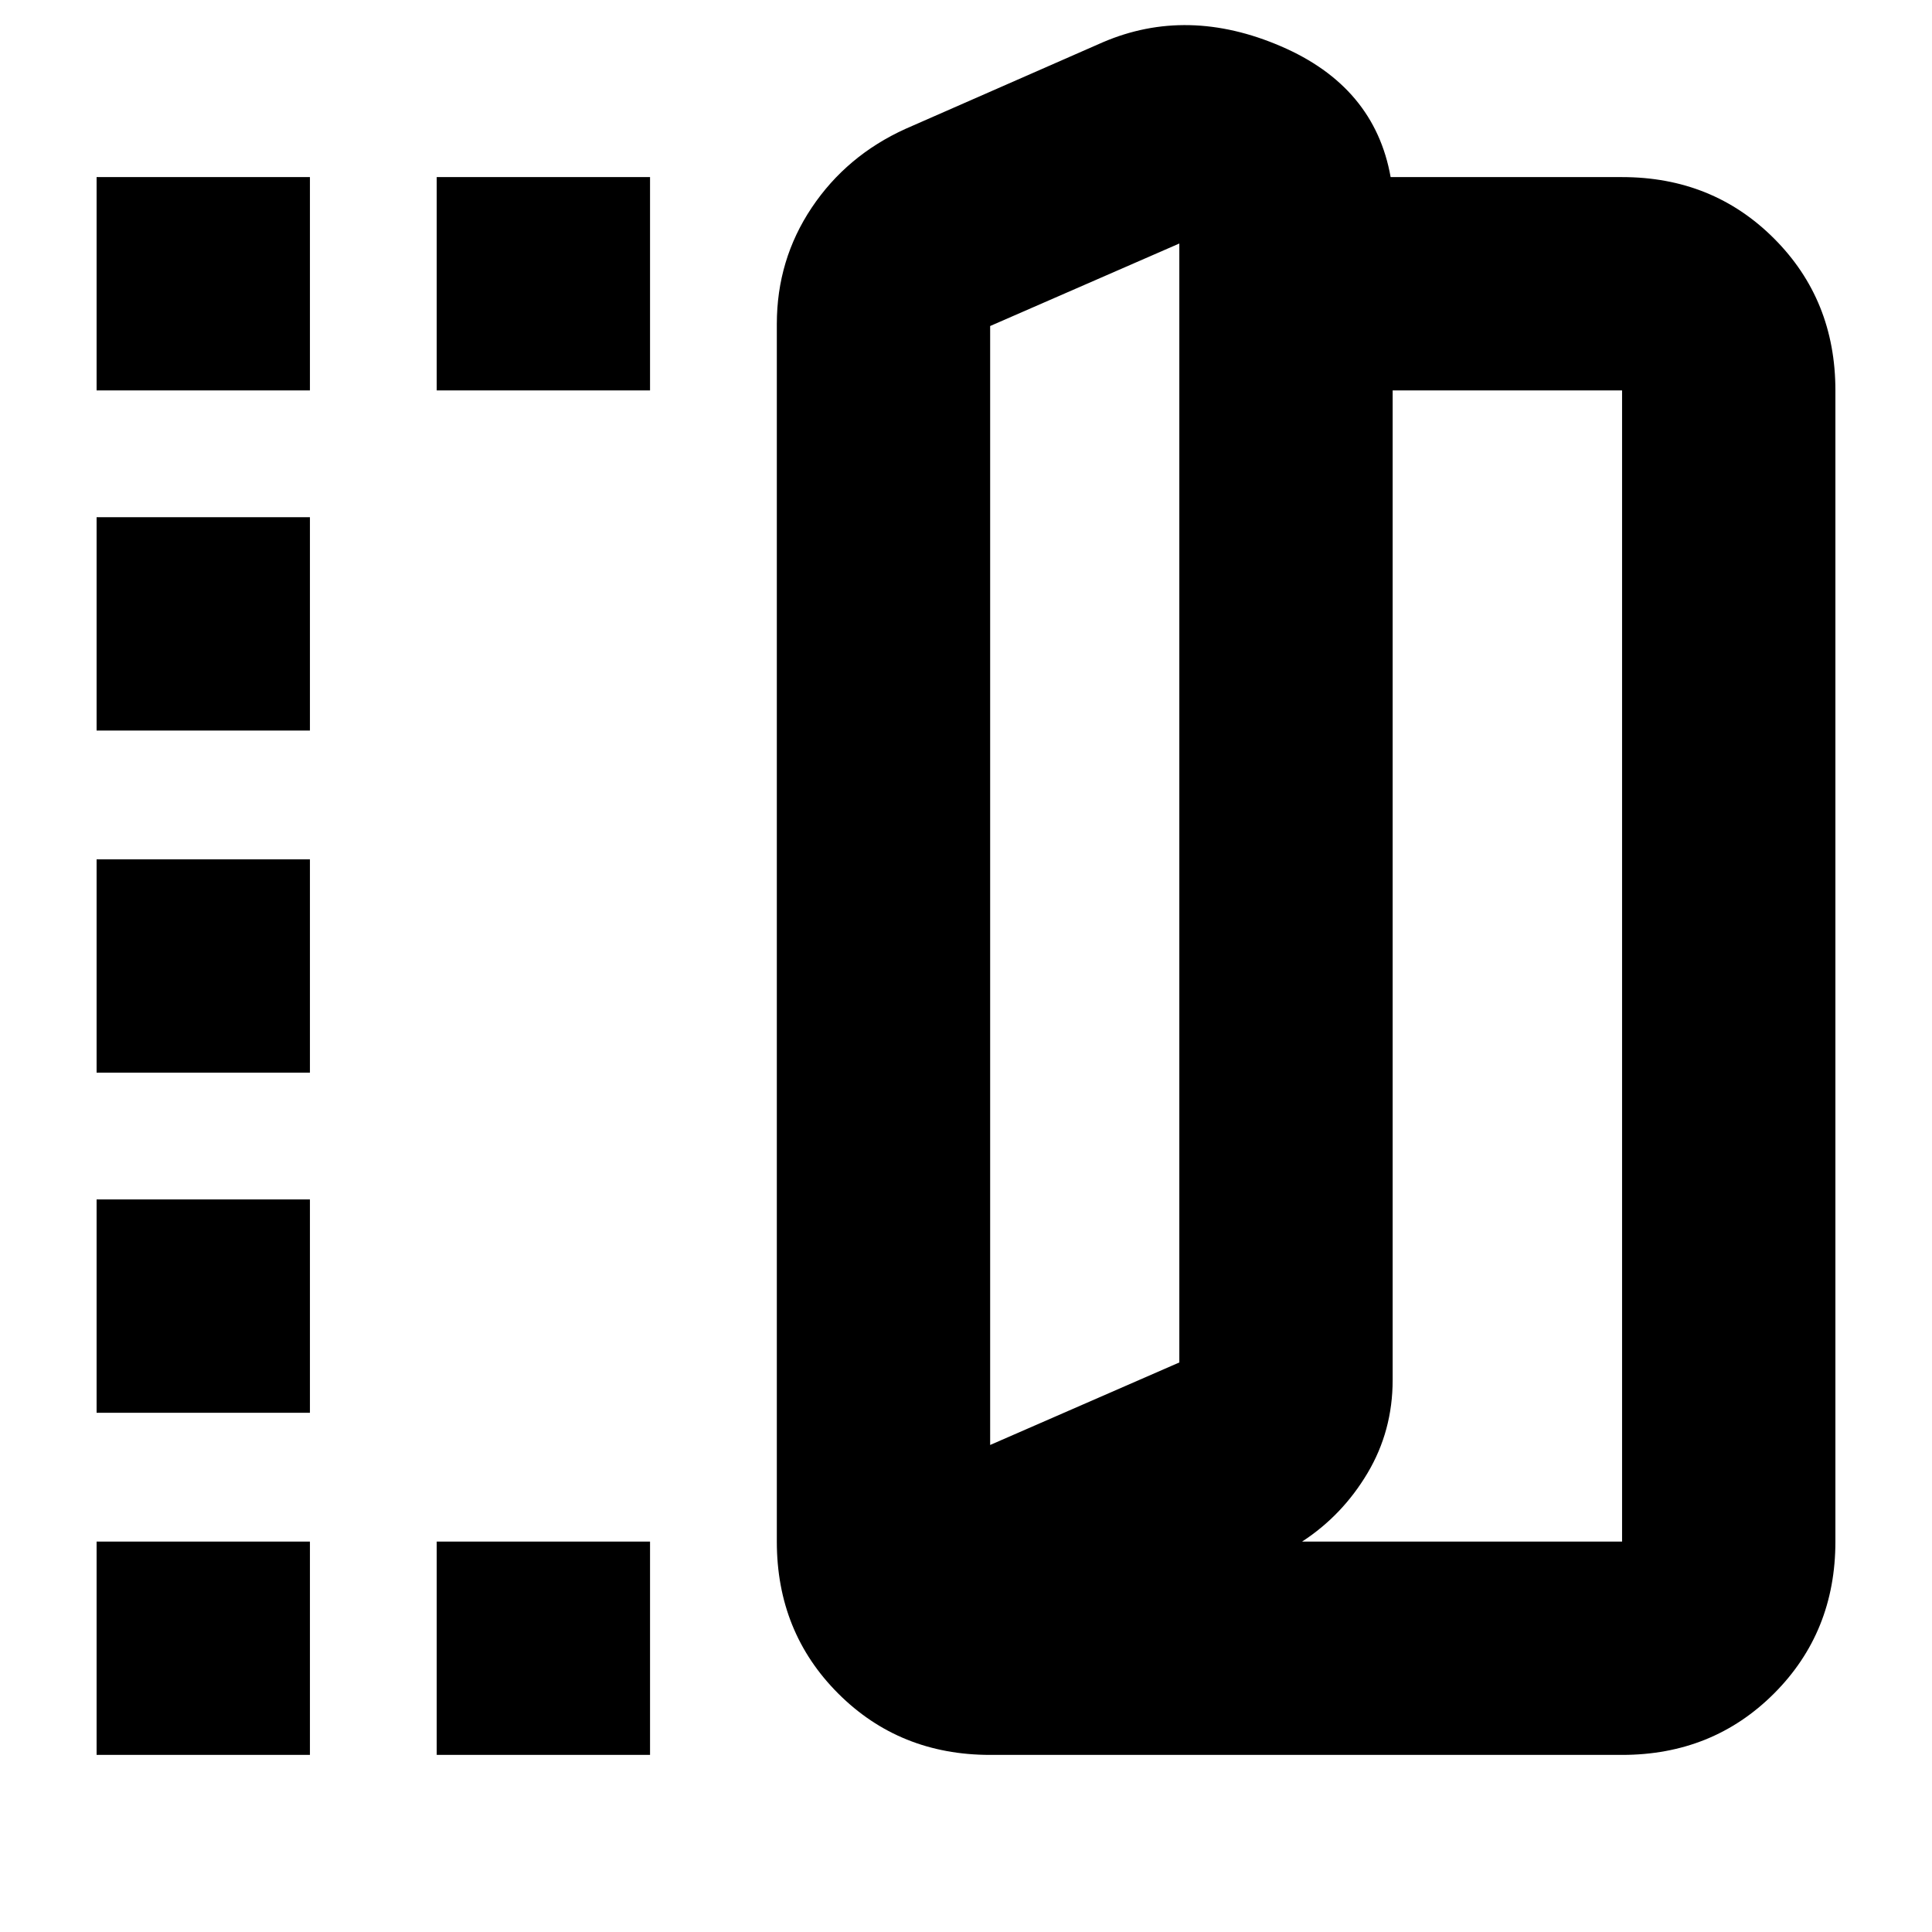 <svg xmlns="http://www.w3.org/2000/svg" height="24" viewBox="0 -960 960 960" width="24"><path d="M492-88q-45 0-75.5-30.5T386-194v-605q0-31.89 17.33-57.8Q420.67-882.71 450-896l98-43q42-18 88.5 2t54.5 65h115q45 0 75.5 30.5T912-766v572q0 45-30.5 75.5T806-88H492Zm0-154 94-41v-556l-94 41v556Zm155 48h159v-572H692v491.73Q692-249 679.5-228 667-207 647-194ZM48-766v-106h106v106H48Zm0 678v-106h106v106H48Zm0-170v-106h106v106H48Zm0-169v-106h106v106H48Zm0-170v-106h106v106H48Zm169-169v-106h106v106H217Zm0 678v-106h106v106H217Zm275-154v-556 556Z"/></svg>